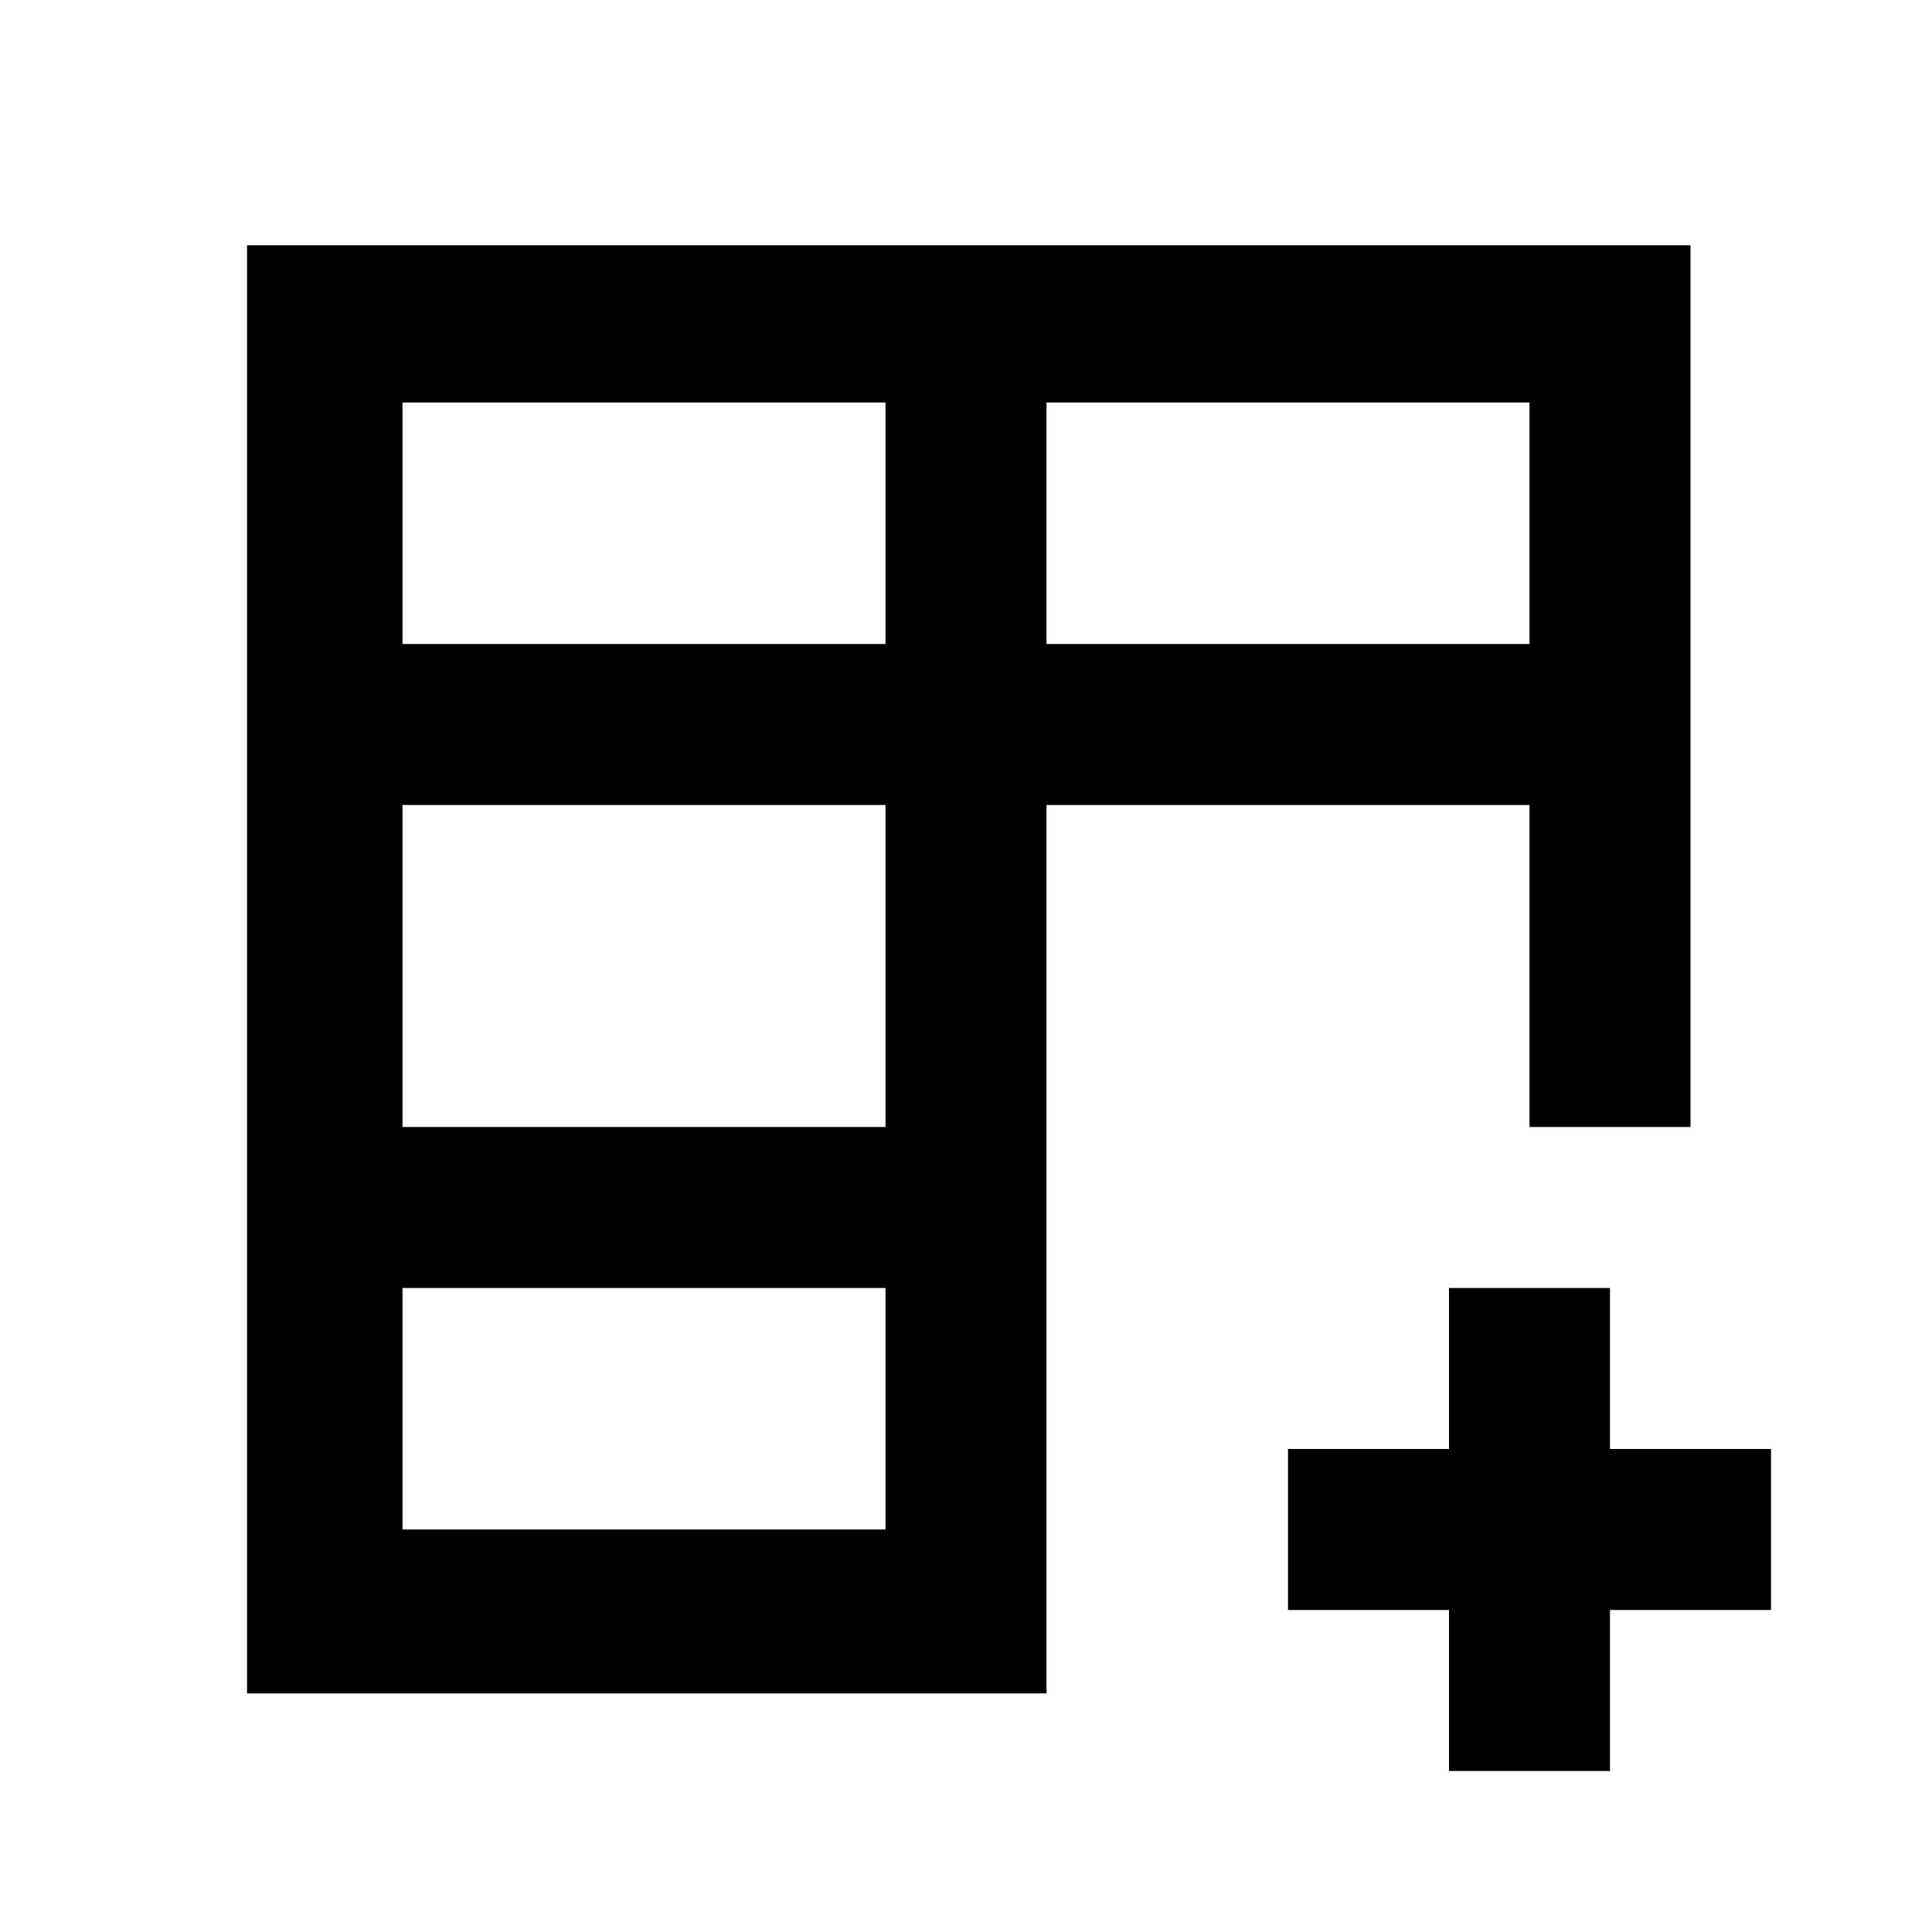 <svg width="24" height="24" viewBox="0 0 24 24" fill="none" xmlns="http://www.w3.org/2000/svg">
<path fill-rule="evenodd" clip-rule="evenodd" d="M3.069 21.036V3.047H21V14H19V10H13V14V16V19V21.036H3.069ZM5 5V8H11V5H5ZM19 5V8H13V5H19ZM5 10V14H11V10H5ZM5 19V16H11V19H5Z" fill="black"/>
<path d="M20 16H18V18H16V20H18V22H20V20H22V18H20V16Z" fill="black"/>
</svg>
